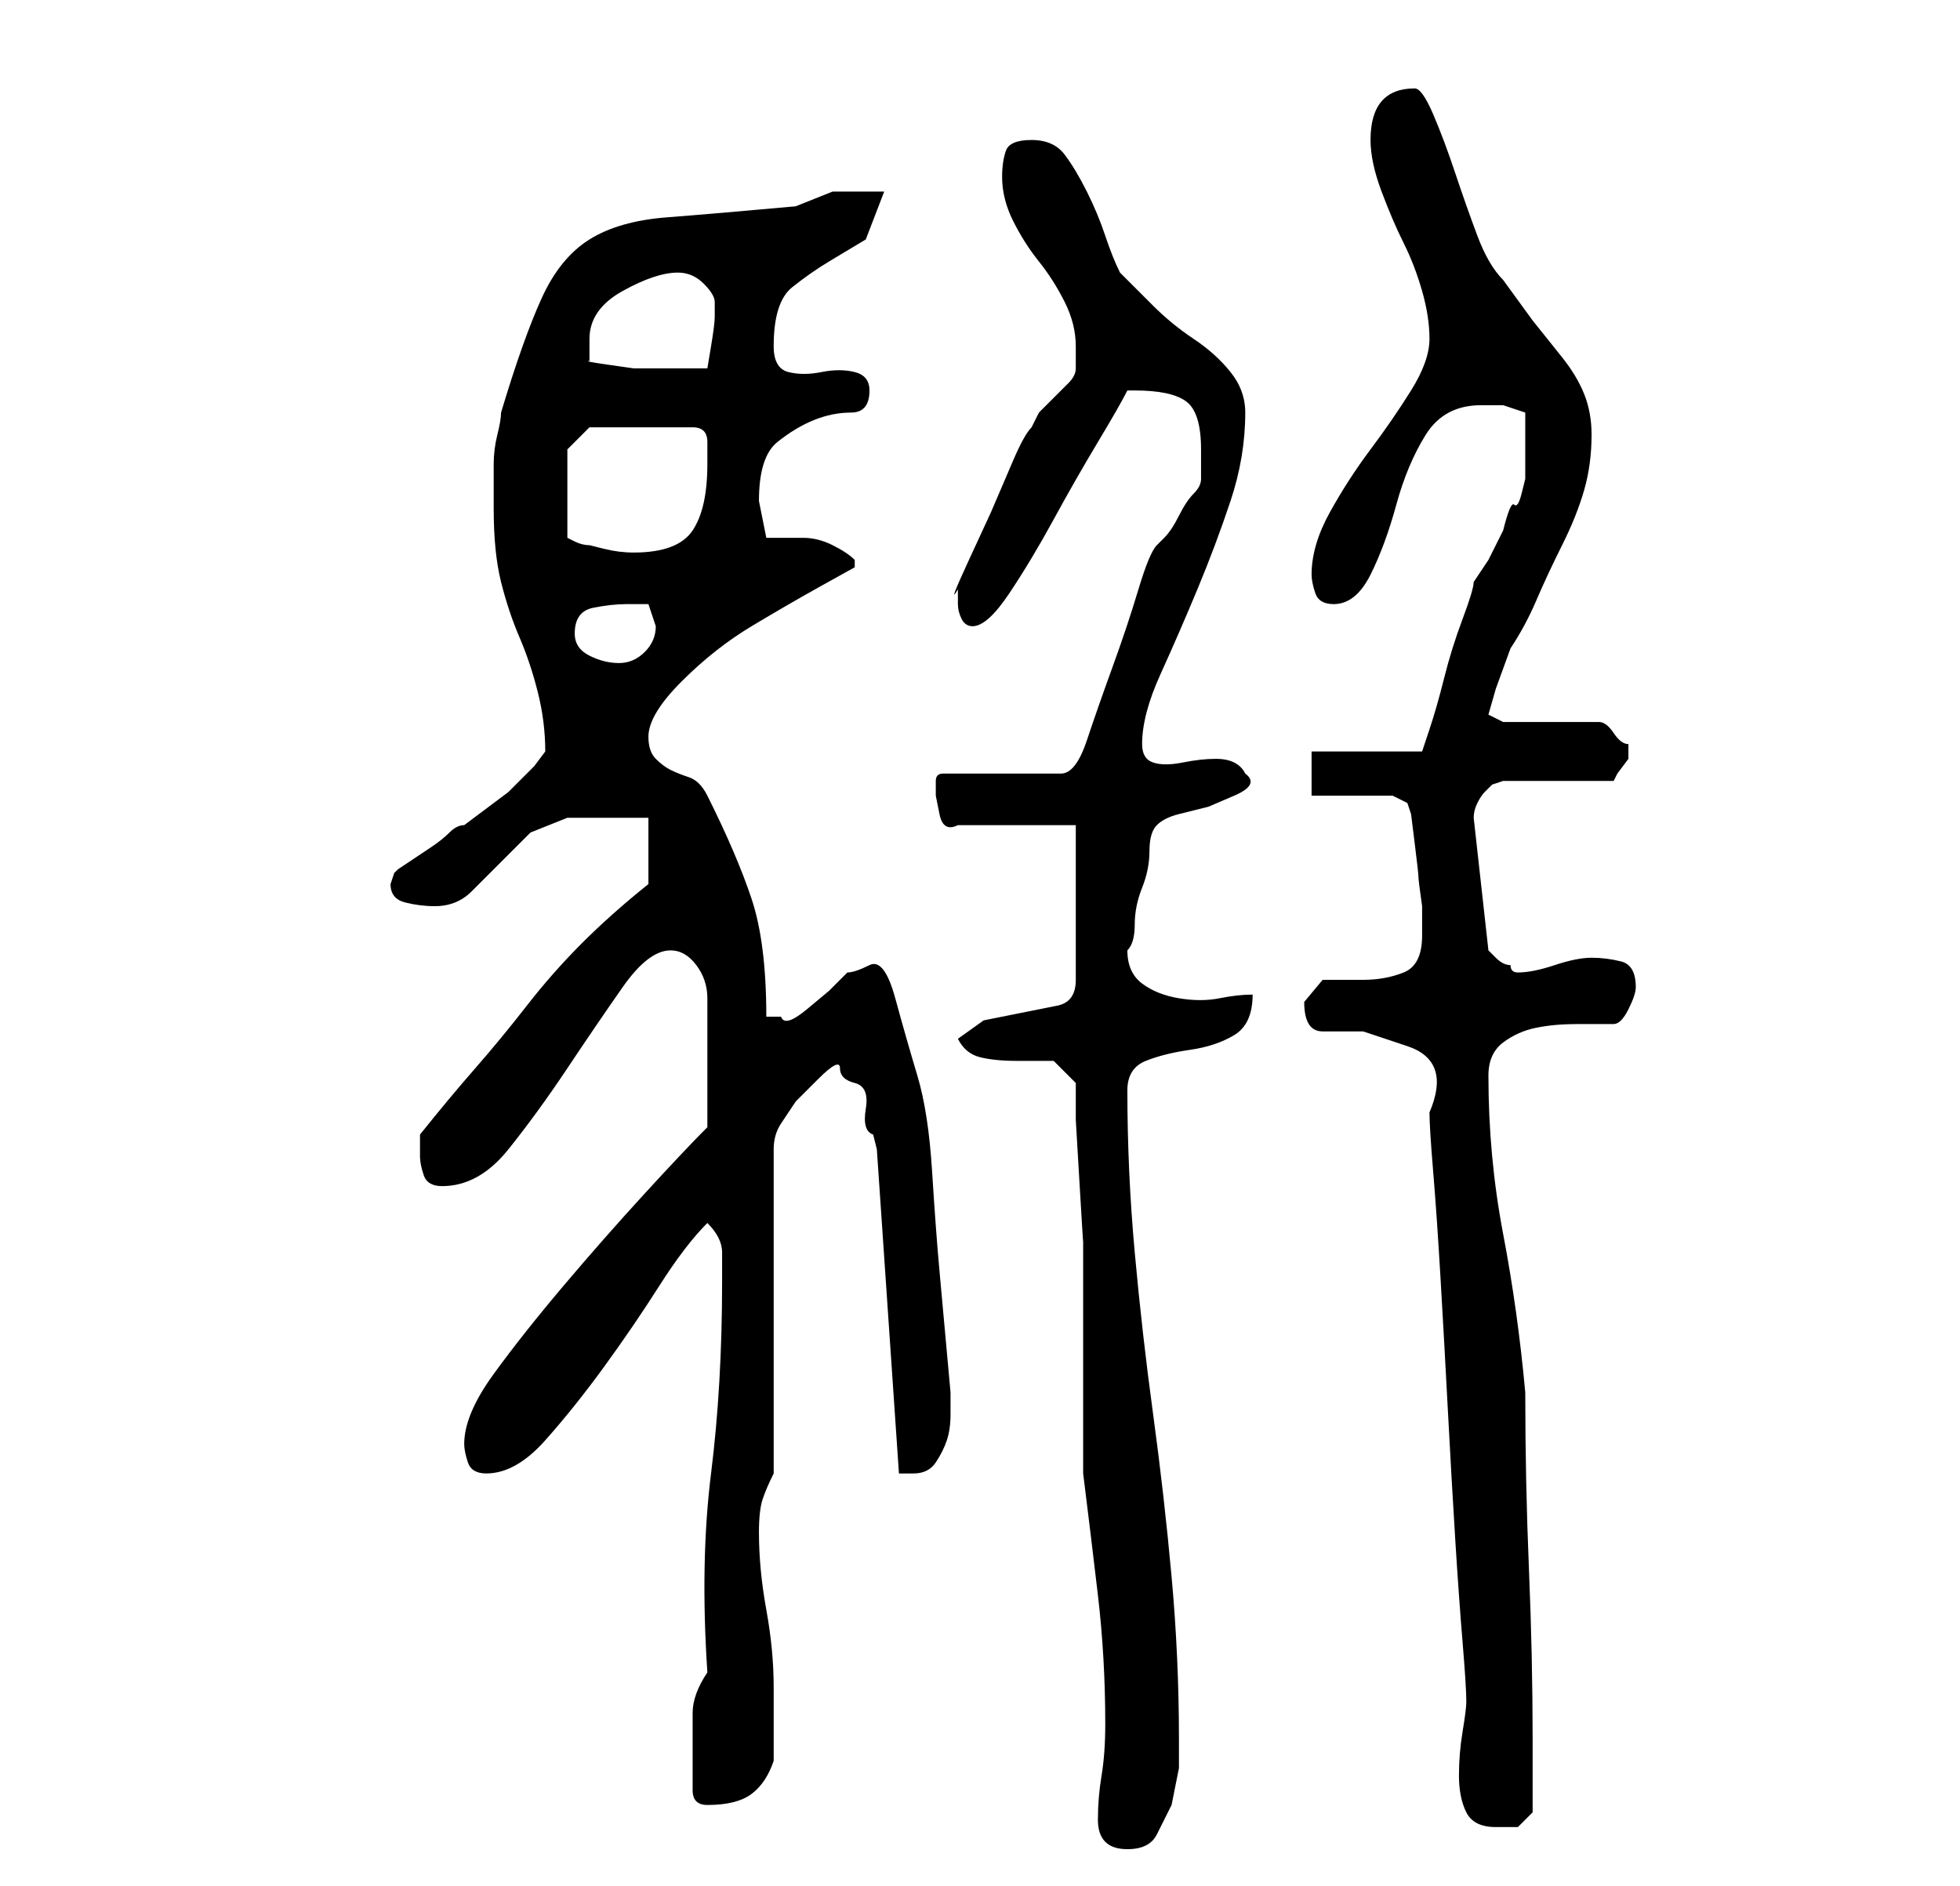 <?xml version="1.0" standalone="no"?>
<!DOCTYPE svg PUBLIC "-//W3C//DTD SVG 1.1//EN" "http://www.w3.org/Graphics/SVG/1.1/DTD/svg11.dtd" >
<svg xmlns="http://www.w3.org/2000/svg" xmlns:xlink="http://www.w3.org/1999/xlink" version="1.1" viewBox="-10 0 266 256">
   <path fill="currentColor"
d="M139 247q0 4 4 4q3 0 4 -2l2 -4t1 -5v-4q0 -11 -1 -22t-2.5 -22t-2.5 -22t-1 -22q0 -3 2.5 -4t6 -1.5t6 -2t2.5 -5.5q-2 0 -4.5 0.5t-5.5 0t-5 -2t-2 -4.5v0q1 -1 1 -3.5t1 -5t1 -5t1 -3.5t3 -1.5l4 -1t3.5 -1.5t1.5 -3v0q-1 -2 -4 -2q-2 0 -4.5 0.5t-4 0t-1.5 -2.5
q0 -4 2.5 -9.5t5 -11.5t4.5 -12t2 -12q0 -3 -2 -5.5t-5 -4.5t-5.5 -4.5l-4.5 -4.5q-1 -2 -2 -5t-2.5 -6t-3 -5t-4.5 -2t-3.5 1.5t-0.5 3.5q0 3 1.5 6t3.5 5.5t3.5 5.5t1.5 6v1.5v1.5q0 1 -1 2l-2 2l-2 2t-1 2q-1 1 -2.5 4.5l-3 7t-3 6.5t-1.5 4v1v1q0 1 0.5 2t1.5 1v0v0
q2 0 5 -4.5t6 -10t6 -10.5t4 -7h1v0q5 0 7 1.5t2 6.5v2.5v1.5q0 1 -1 2t-2 3t-2 3l-1 1q-1 1 -2.5 6t-3.5 10.5t-3.5 10t-3.5 4.5h-16q-1 0 -1 1v2t0.5 2.5t2.5 1.5h16v21q0 3 -2.5 3.5l-5 1l-5 1t-3.5 2.5q1 2 3 2.5t5 0.5h5t3 3v5t0.5 8.5t0.5 8v5.5v5v8v8v5q1 8 2 16.5
t1 17.5q0 4 -0.5 7t-0.5 6zM167 136q0 4 2.5 4h5.5t6 2t3 9q0 2 0.5 8t1 14.5t1 18t1 17.5t1 14t0.5 8q0 1 -0.5 4t-0.5 6t1 5t4 2h3t2 -2v-10q0 -11 -0.5 -23t-0.5 -24q-1 -11 -3 -21.5t-2 -21.5q0 -3 2 -4.5t4.5 -2t5.5 -0.5h5q1 0 2 -2t1 -3q0 -3 -2 -3.5t-4 -0.5t-5 1
t-5 1q-1 0 -1 -1q-1 0 -2 -1l-1 -1l-2 -18q0 -1 0.5 -2t1 -1.5l1 -1t1.5 -0.5h15l0.5 -1t1.5 -2v-1v-1q-1 0 -2 -1.5t-2 -1.5h-13l-2 -1l1 -3.5t2 -5.5q2 -3 3.5 -6.5t3.5 -7.5t3 -7.5t1 -7.5q0 -3 -1 -5.5t-3 -5l-4 -5t-4 -5.5q-2 -2 -3.5 -6t-3 -8.5t-3 -8t-2.5 -3.5
q-6 0 -6 7q0 3 1.5 7t3 7t2.5 6.5t1 6.5t-2.5 7t-5.5 8t-5.5 8.5t-2.5 8.5q0 1 0.5 2.5t2.5 1.5q3 0 5 -4t3.5 -9.5t4 -9.5t7.5 -4h3t3 1v3v3v3t-0.5 2t-1 1.5t-1.5 3.5l-2 4t-2 3q0 1 -1.5 5t-2.5 8t-2 7l-1 3h-15v6h11l2 1l0.5 1.5t0.5 4t0.5 4.5t0.5 4v4q0 4 -2.5 5
t-5.5 1h-5.5t-2.5 3zM84 243q0 1 0.5 1.5t1.5 0.5v0q4 0 6 -1.5t3 -4.5v-5v-5q0 -5 -1 -10.5t-1 -10.5q0 -3 0.5 -4.5t1.5 -3.5v-44q0 -2 1 -3.5l2 -3t3 -3t3 -1.5t2 2t1.5 3.5t1 3.5l0.5 2l3 44h1h1q2 0 3 -1.5t1.5 -3t0.5 -3.5v-3t-0.5 -5.5t-1 -11t-1 -13.5t-2 -13
t-3 -10.5t-3.5 -4.5t-3 1l-2.5 2.5t-3 2.5t-3.5 1h-1.5h-0.5q0 -5 -0.5 -9t-1.5 -7t-2.5 -6.5t-3.5 -7.5q-1 -2 -2.5 -2.5t-2.5 -1t-2 -1.5t-1 -3q0 -3 4.5 -7.5t9.5 -7.5t9.5 -5.5l4.5 -2.5v-1q-1 -1 -3 -2t-4 -1h-4h-1l-0.5 -2.5l-0.5 -2.5q0 -6 2.5 -8t5 -3t5 -1t2.5 -3
q0 -2 -2 -2.5t-4.5 0t-4.5 0t-2 -3.5q0 -6 2.5 -8t5 -3.5l5 -3t2.5 -6.5h-3h-4t-2.5 1t-2.5 1q-11 1 -17.5 1.5t-10.5 3t-6.5 8t-5.5 15.5q0 1 -0.5 3t-0.5 4v4v2q0 6 1 10t2.5 7.5t2.5 7.5t1 8l-1.5 2t-3.5 3.5l-4 3l-2 1.5q-1 0 -2 1t-2.5 2l-3 2l-1.5 1l-0.5 0.5
t-0.5 1.5q0 2 2 2.5t4 0.5q3 0 5 -2l4 -4l4 -4t5 -2h2h3.5h3h2.5v9q-5 4 -9 8t-7.5 8.5t-7 8.5t-7.5 9v3q0 1 0.5 2.5t2.5 1.5q5 0 9 -5t8 -11t7.5 -11t6.5 -5q2 0 3.5 2t1.5 4.5v5.5v4v8q-3 3 -8.5 9t-11 12.5t-9.5 12t-4 9.5q0 1 0.5 2.5t2.5 1.5q4 0 8 -4.5t8 -10
t7.5 -11t6.5 -8.5q2 2 2 4v4q0 14 -1.5 26t-0.5 27q-2 3 -2 5.5v5.5v5zM68 86q0 -3 2.5 -3.5t4.5 -0.5h3t1 3q0 2 -1.5 3.5t-3.5 1.5t-4 -1t-2 -3zM67 61l3 -3h14q2 0 2 2v3q0 6 -2 9t-8 3q-2 0 -4 -0.5l-2 -0.5q-1 0 -2 -0.5l-1 -0.5v-12zM70 49v-1.5v-1.5q0 -4 4.5 -6.5
t7.5 -2.5q2 0 3.5 1.5t1.5 2.5v2q0 1 -0.5 4l-0.5 3h-2h-2h-2h-4t-3.5 -0.5t-2.5 -0.5z" />
</svg>
